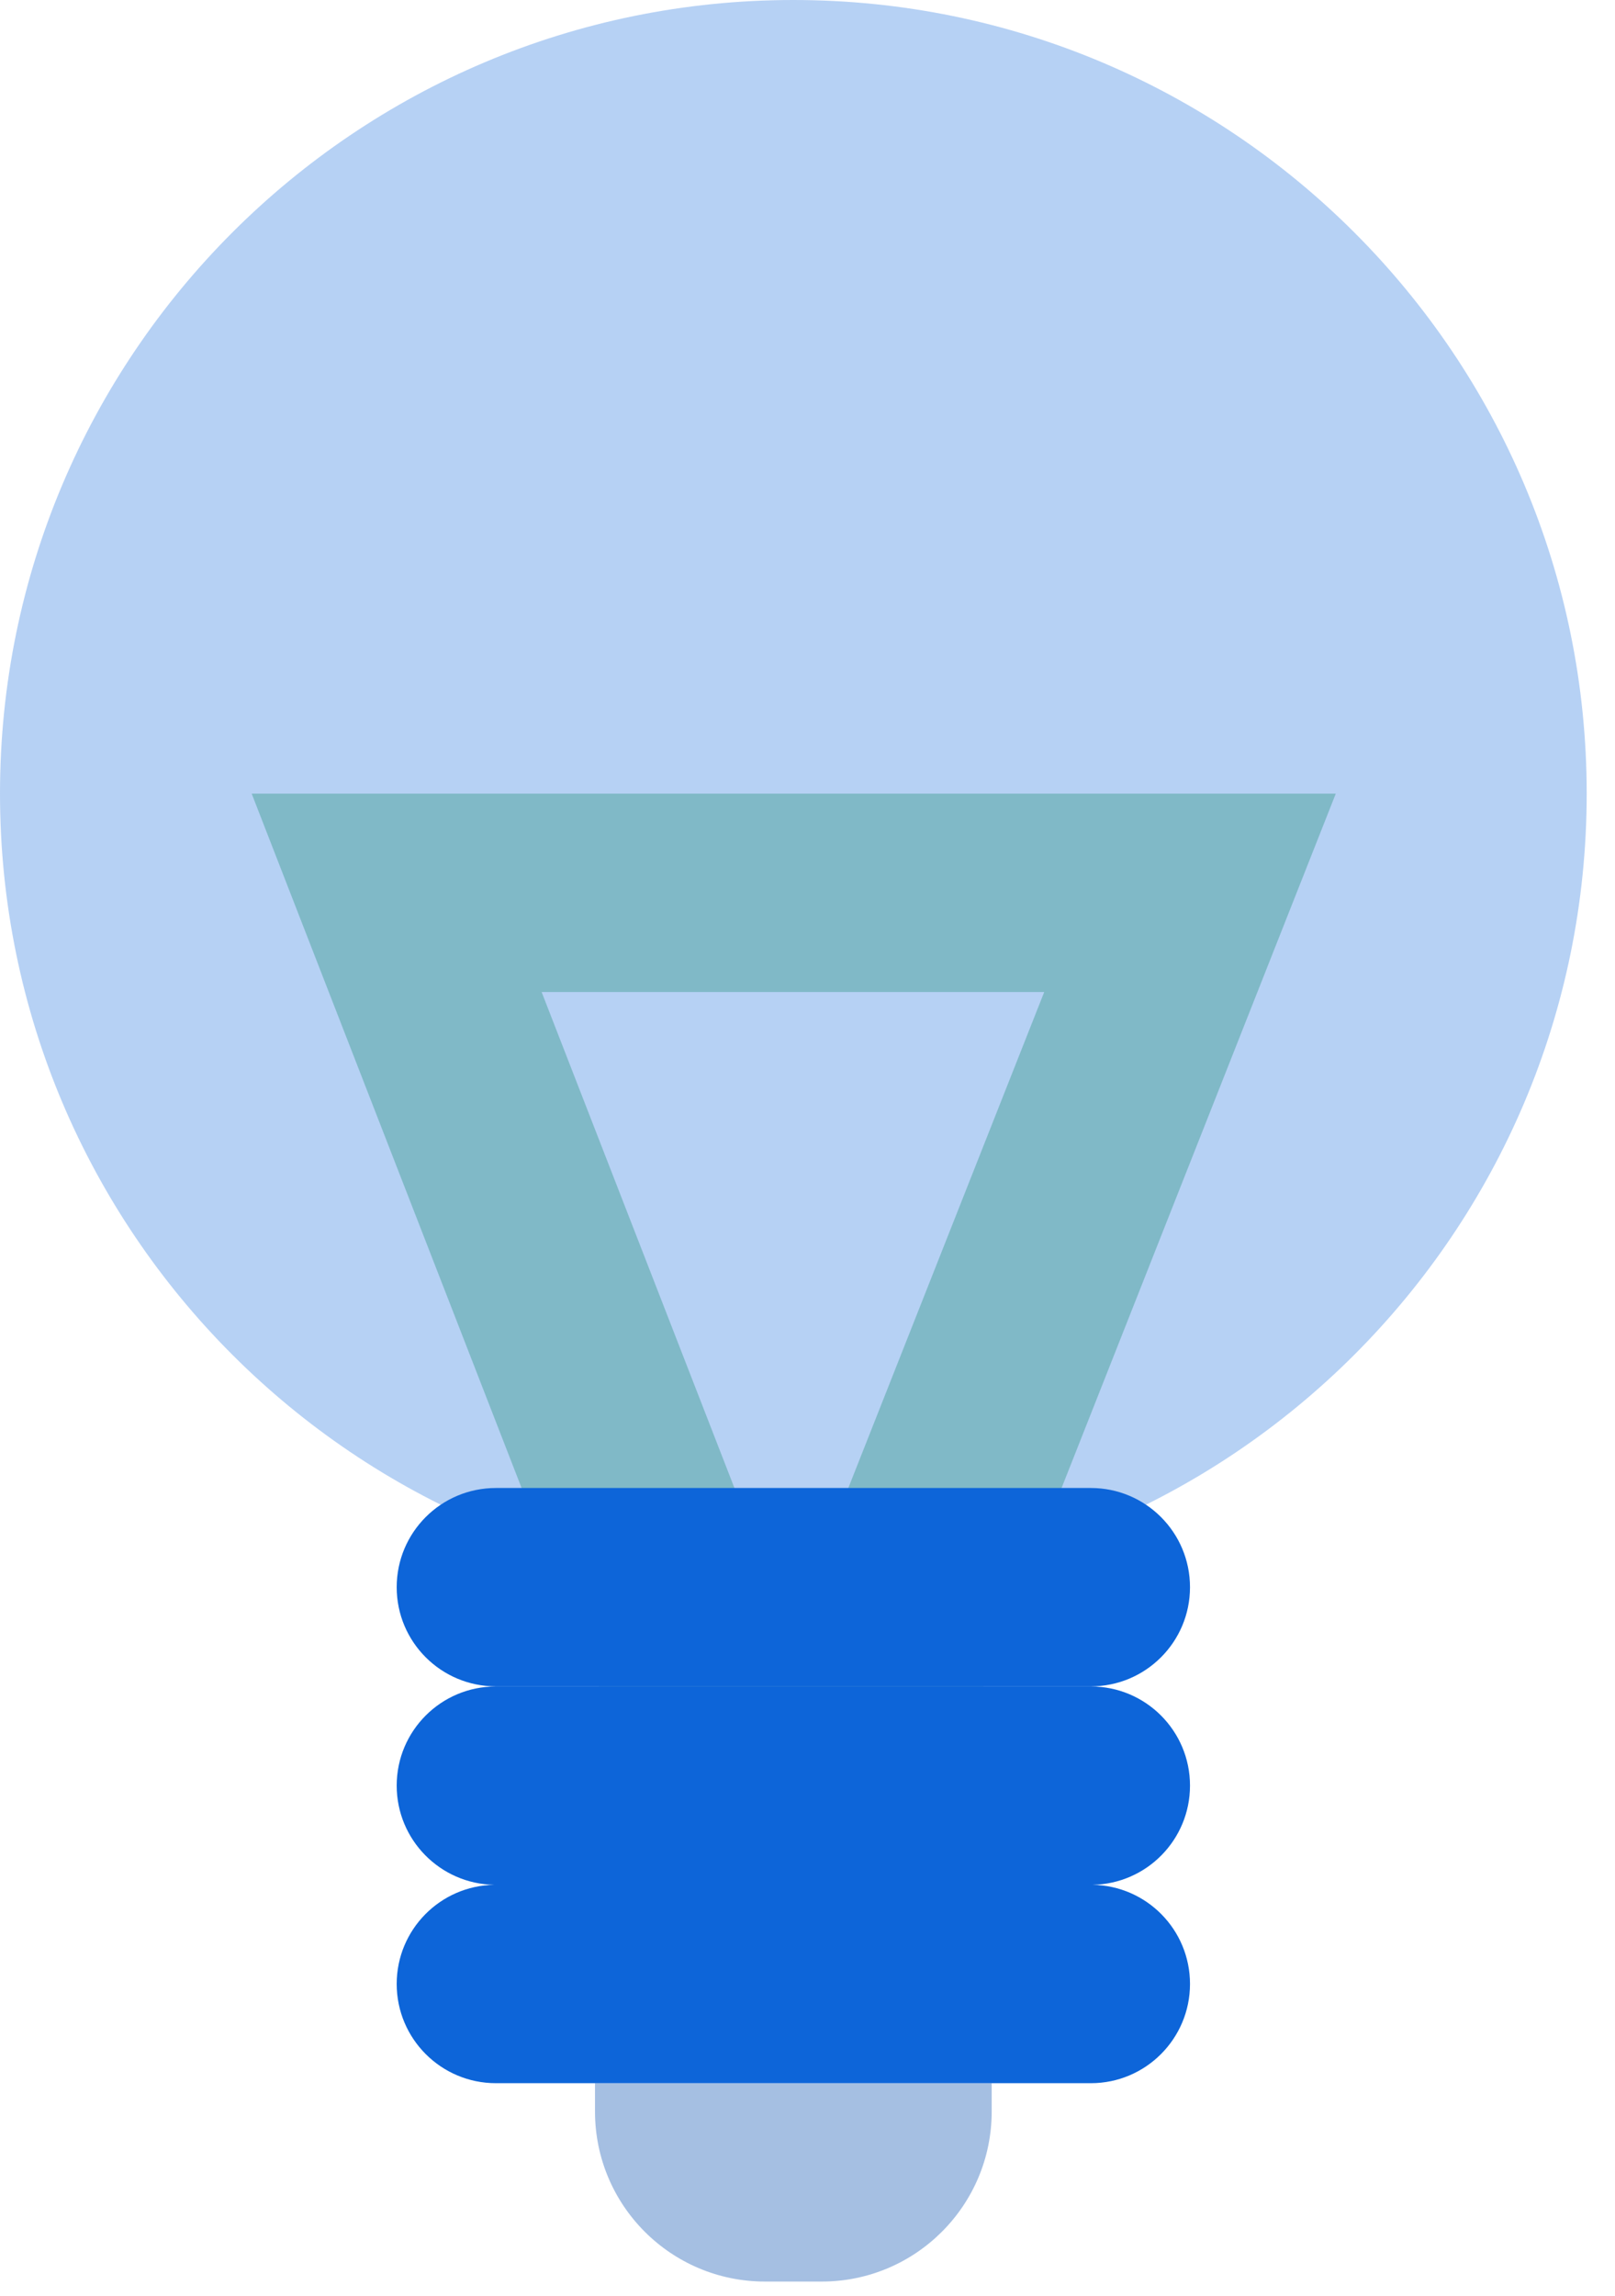 <svg width="19" height="27" viewBox="0 0 19 27" fill="none" xmlns="http://www.w3.org/2000/svg">
<path opacity="0.3" fill-rule="evenodd" clip-rule="evenodd" d="M9.333 18.667C14.488 18.667 18.667 14.488 18.667 9.333C18.667 4.179 14.488 0 9.333 0C4.179 0 0 4.179 0 9.333C0 14.488 4.179 18.667 9.333 18.667Z" fill="#0D65D9"/>
<path opacity="0.3" fill-rule="evenodd" clip-rule="evenodd" d="M2.961 9.334L7.662 21.423L9.305 20.784L10.937 21.429L15.715 9.334H2.961ZM6.372 11.667H12.285L9.305 19.209L6.372 11.667Z" fill="#008060"/>
<path d="M7 24.5H11.667V24.833C11.667 25.938 10.771 26.833 9.667 26.833H9C7.895 26.833 7 25.938 7 24.833V24.5Z" fill="#A5BFE2"/>
<path fill-rule="evenodd" clip-rule="evenodd" d="M4.667 18.667C4.667 18.022 5.189 17.5 5.834 17.5H12.834C13.478 17.5 14 18.022 14 18.667C14 19.311 13.478 19.833 12.834 19.833H5.834C5.189 19.833 4.667 19.311 4.667 18.667ZM4.667 21C4.667 20.356 5.189 19.834 5.834 19.834H12.834C13.478 19.834 14 20.356 14 21C14 21.638 13.489 22.156 12.853 22.167C13.489 22.177 14 22.695 14 23.333C14 23.977 13.478 24.5 12.834 24.5H5.834C5.189 24.5 4.667 23.977 4.667 23.333C4.667 22.695 5.179 22.177 5.814 22.167C5.179 22.156 4.667 21.638 4.667 21Z" fill="#0D65D9"/>
</svg>
